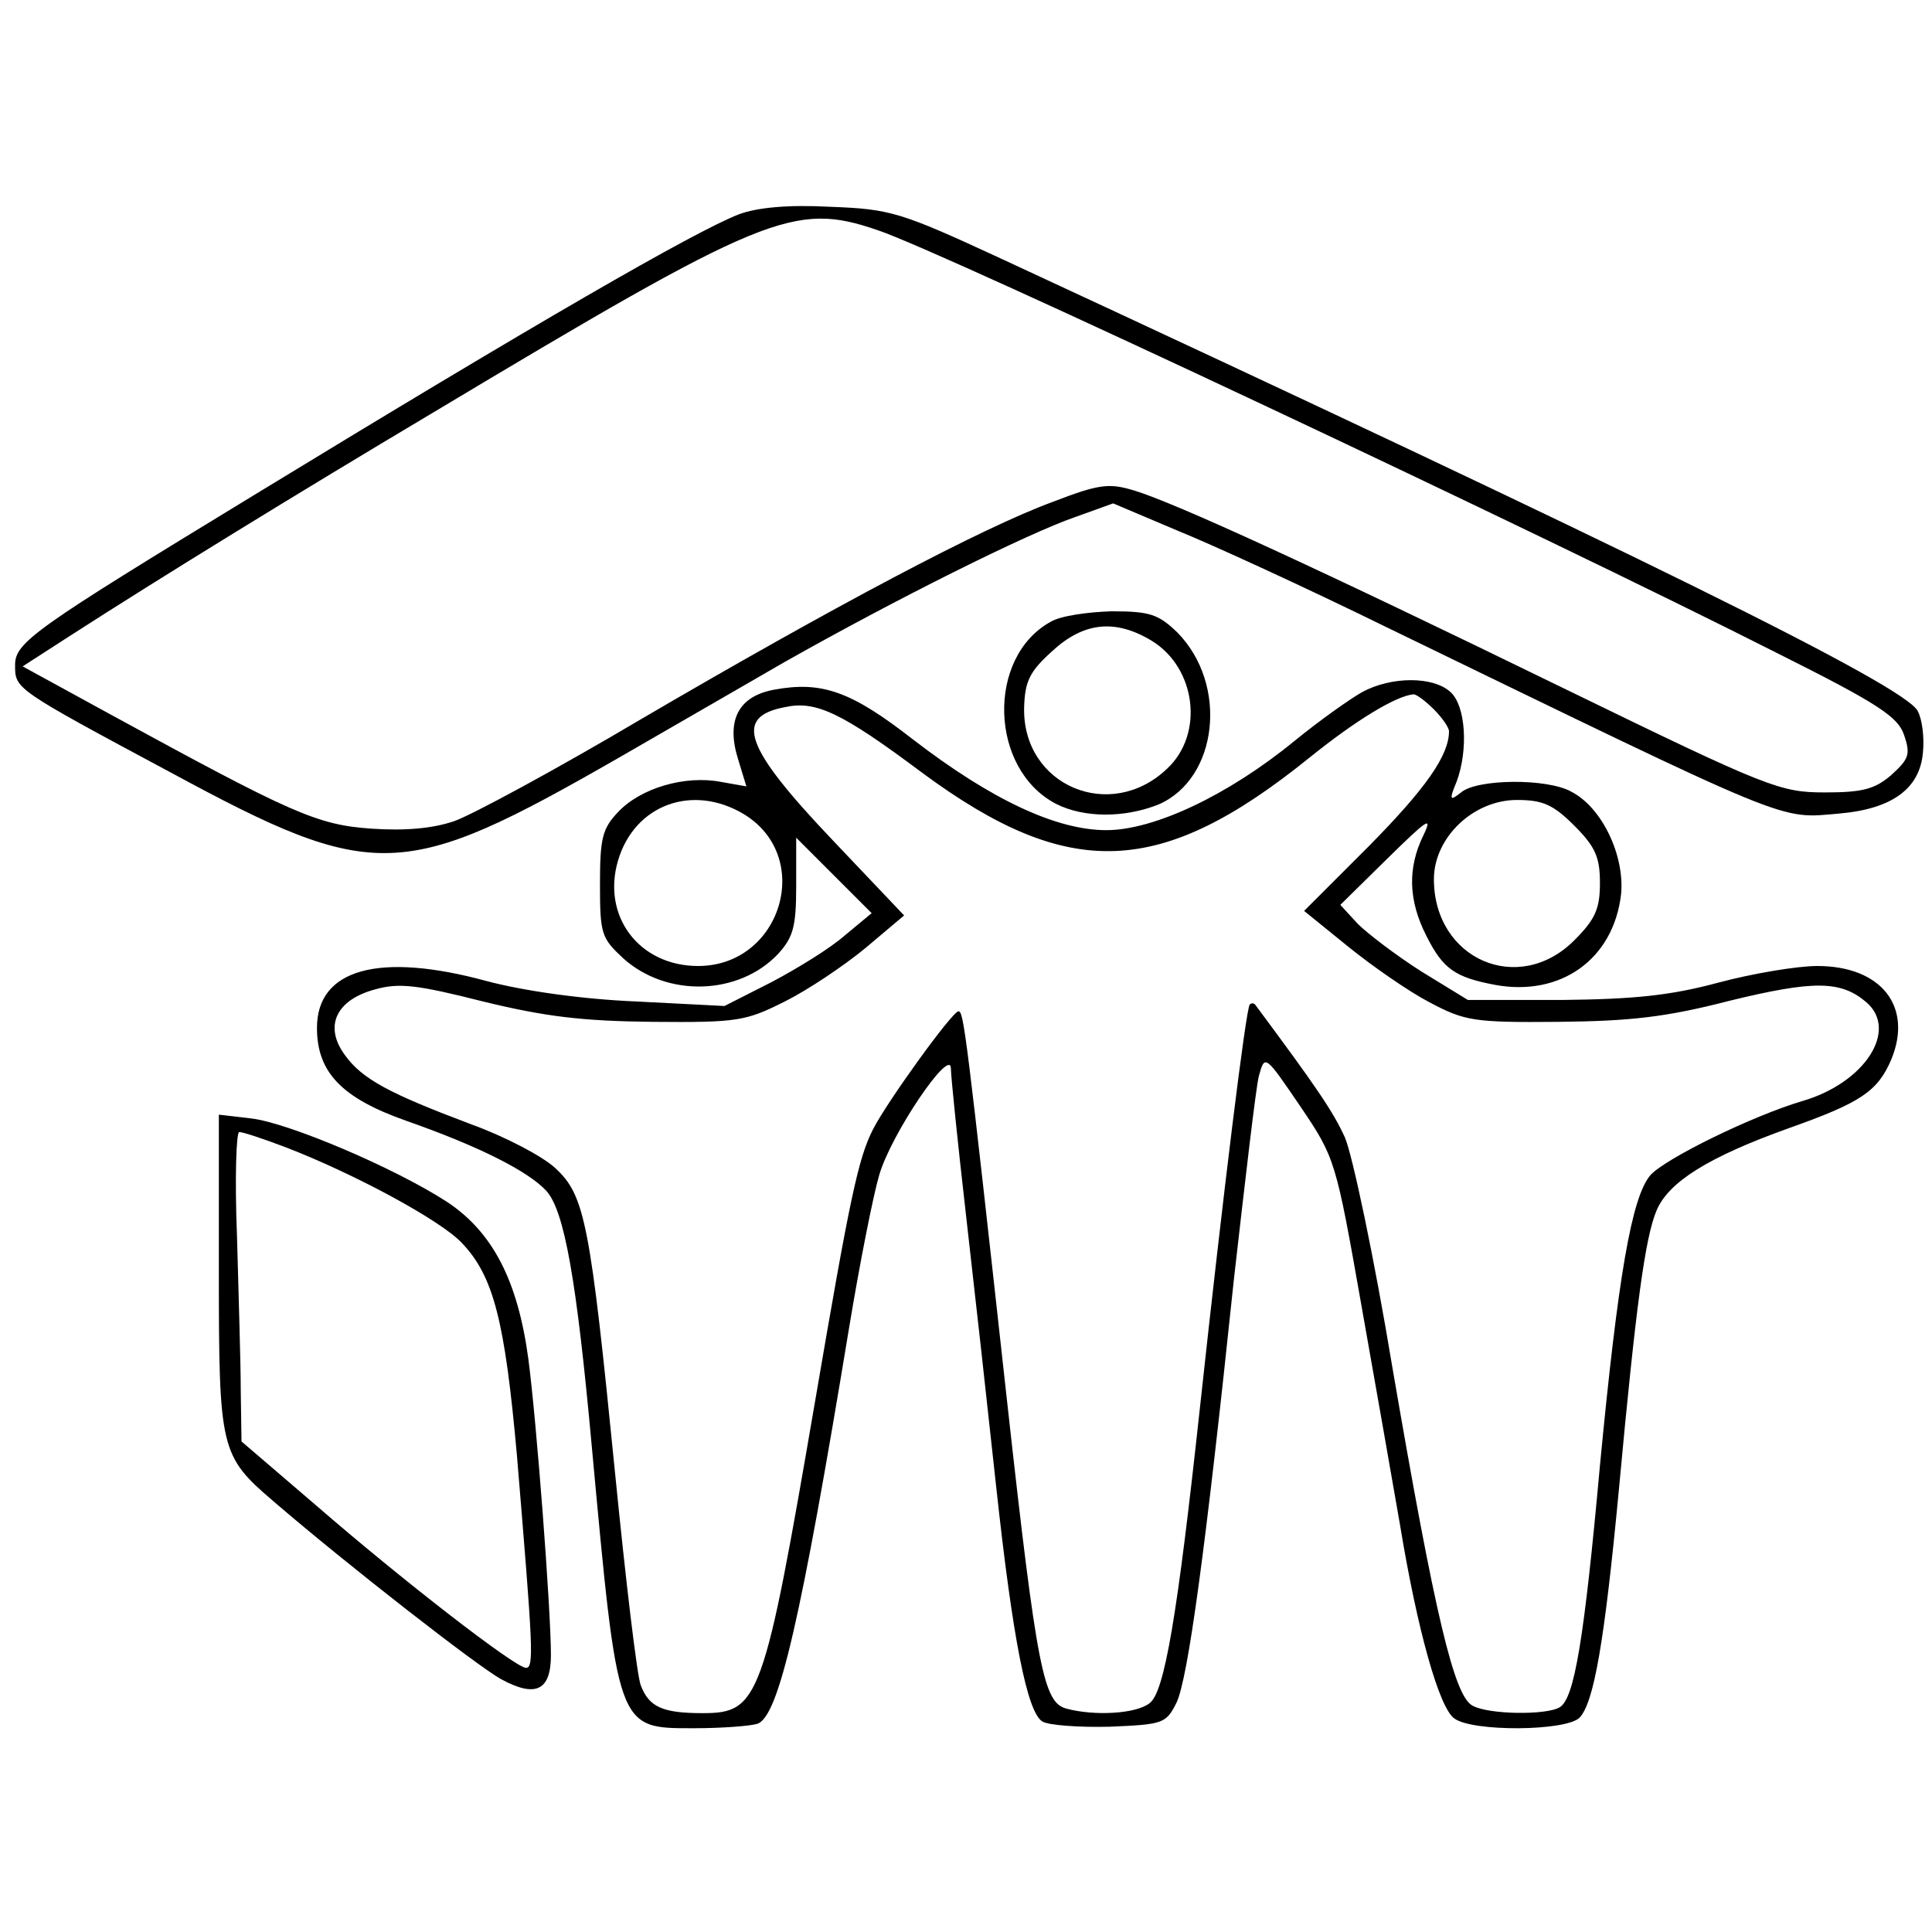 <?xml version="1.0" standalone="no"?>
<!DOCTYPE svg PUBLIC "-//W3C//DTD SVG 20010904//EN"
 "http://www.w3.org/TR/2001/REC-SVG-20010904/DTD/svg10.dtd">
<svg version="1.0" xmlns="http://www.w3.org/2000/svg"
 width="256pt" height="256pt" viewBox="0 0 256 256"
 preserveAspectRatio="xMidYMid meet">
<g transform="translate(0,256) scale(0.1,-0.1)"
fill="#000000" stroke="none">
<path d="M979 2276 c-59 -23 -267 -143 -644 -373 -289 -176 -315 -194 -315
-224 0 -32 -2 -31 207 -143 270 -146 307 -144 593 20 102 59 201 116 220 127
145 82 321 170 385 192 l50 18 85 -36 c47 -19 171 -76 275 -127 546 -265 521
-255 602 -248 70 6 107 33 111 81 2 20 -1 44 -7 55 -18 34 -371 208 -1216 600
-132 61 -145 65 -225 68 -56 3 -97 -1 -121 -10z m184 -21 c87 -29 879 -402
1191 -560 136 -68 161 -85 169 -109 9 -26 6 -32 -17 -53 -22 -19 -39 -23 -88
-23 -59 0 -75 6 -342 136 -334 163 -520 248 -573 264 -33 10 -46 9 -108 -15
-93 -34 -291 -139 -544 -287 -113 -67 -226 -128 -249 -136 -29 -10 -66 -13
-110 -10 -72 5 -105 20 -345 151 l-117 64 62 40 c121 78 305 191 478 294 444
266 482 282 593 244z"/>
<path d="M1392 1736 c-85 -47 -81 -195 7 -241 37 -19 91 -19 136 -1 79 34 93
159 25 228 -25 24 -36 28 -87 28 -32 -1 -68 -6 -81 -14z m134 -25 c59 -36 70
-124 20 -170 -75 -71 -191 -22 -189 81 1 35 7 48 37 75 42 39 84 43 132 14z"/>
<path d="M1805 1643 c-16 -9 -57 -38 -90 -65 -88 -72 -186 -118 -249 -118 -66
0 -152 40 -256 120 -82 64 -121 78 -185 66 -47 -9 -63 -41 -47 -92 l11 -36
-34 6 c-47 9 -106 -8 -136 -40 -21 -22 -24 -35 -24 -96 0 -66 2 -71 31 -98 58
-52 153 -49 205 6 20 22 24 36 24 90 l0 64 50 -50 50 -50 -35 -29 c-19 -17
-63 -44 -97 -62 l-63 -32 -117 6 c-72 3 -149 14 -198 27 -143 39 -225 16 -225
-62 0 -59 33 -93 118 -123 97 -34 162 -67 186 -93 24 -27 40 -118 60 -337 35
-378 33 -375 135 -375 38 0 76 3 85 6 28 11 57 136 121 524 14 85 32 176 40
203 16 55 95 171 95 141 0 -10 9 -98 20 -194 11 -96 29 -258 40 -360 22 -203
41 -298 61 -311 8 -5 48 -8 89 -7 71 3 75 4 89 32 15 32 38 198 76 561 15 132
29 253 33 269 8 29 8 29 55 -40 46 -68 47 -71 81 -264 19 -107 42 -238 51
-290 23 -140 52 -243 72 -257 24 -18 148 -17 166 1 19 20 33 100 52 301 23
249 35 335 50 371 16 38 69 71 175 109 96 34 118 49 136 91 29 70 -13 124 -98
124 -27 0 -86 -10 -131 -22 -63 -17 -111 -22 -207 -23 l-125 0 -62 38 c-33 21
-71 50 -84 63 l-23 25 63 62 c52 51 60 57 47 30 -21 -43 -20 -86 4 -133 22
-44 38 -55 91 -65 87 -16 157 34 167 120 5 51 -25 115 -66 136 -32 18 -125 17
-146 -1 -15 -12 -16 -10 -6 14 16 43 12 101 -8 119 -23 21 -78 21 -117 0z m95
-23 c11 -11 20 -24 20 -29 0 -32 -31 -76 -106 -152 l-86 -86 58 -47 c32 -26
81 -60 108 -74 47 -25 59 -27 171 -26 95 1 142 6 227 28 111 27 147 27 181 -2
43 -37 -2 -107 -85 -131 -67 -20 -181 -76 -201 -98 -25 -29 -43 -134 -67 -385
-21 -232 -34 -308 -53 -320 -17 -11 -95 -10 -116 2 -24 13 -49 116 -106 448
-24 145 -53 282 -63 305 -16 35 -38 67 -119 176 -2 2 -5 2 -7 0 -5 -5 -35
-248 -66 -534 -30 -277 -47 -378 -67 -392 -18 -14 -73 -17 -110 -7 -30 8 -39
50 -78 402 -55 498 -58 522 -65 522 -8 0 -94 -119 -113 -156 -20 -39 -31 -92
-77 -361 -68 -396 -74 -413 -149 -413 -53 0 -71 8 -82 37 -5 13 -20 140 -34
281 -33 332 -40 368 -79 404 -17 16 -67 42 -111 58 -109 41 -145 60 -168 92
-28 38 -12 73 40 87 32 9 56 6 143 -16 82 -20 131 -26 225 -27 113 -1 123 1
175 27 30 15 78 47 107 71 l51 43 -94 99 c-118 124 -132 164 -64 177 41 9 75
-7 182 -87 195 -144 316 -139 513 20 62 50 115 82 138 84 4 0 16 -9 27 -20z
m-914 -139 c93 -57 49 -201 -61 -201 -78 0 -128 66 -106 140 22 74 99 102 167
61z m1100 -15 c28 -28 34 -42 34 -76 0 -34 -6 -48 -34 -76 -74 -74 -186 -25
-186 81 0 55 52 105 110 105 34 0 48 -6 76 -34z"/>
<path d="M290 874 c0 -235 2 -243 72 -303 100 -86 271 -219 302 -236 46 -25
66 -15 66 32 0 60 -19 310 -30 393 -14 103 -47 167 -107 207 -69 45 -210 105
-260 111 l-43 5 0 -209z m88 166 c91 -35 206 -97 234 -127 42 -44 57 -103 73
-282 21 -253 23 -281 12 -281 -14 0 -165 117 -279 216 l-98 84 -1 68 c0 37 -3
129 -5 205 -3 75 -1 137 3 137 5 0 32 -9 61 -20z"/>
</g>
</svg>
